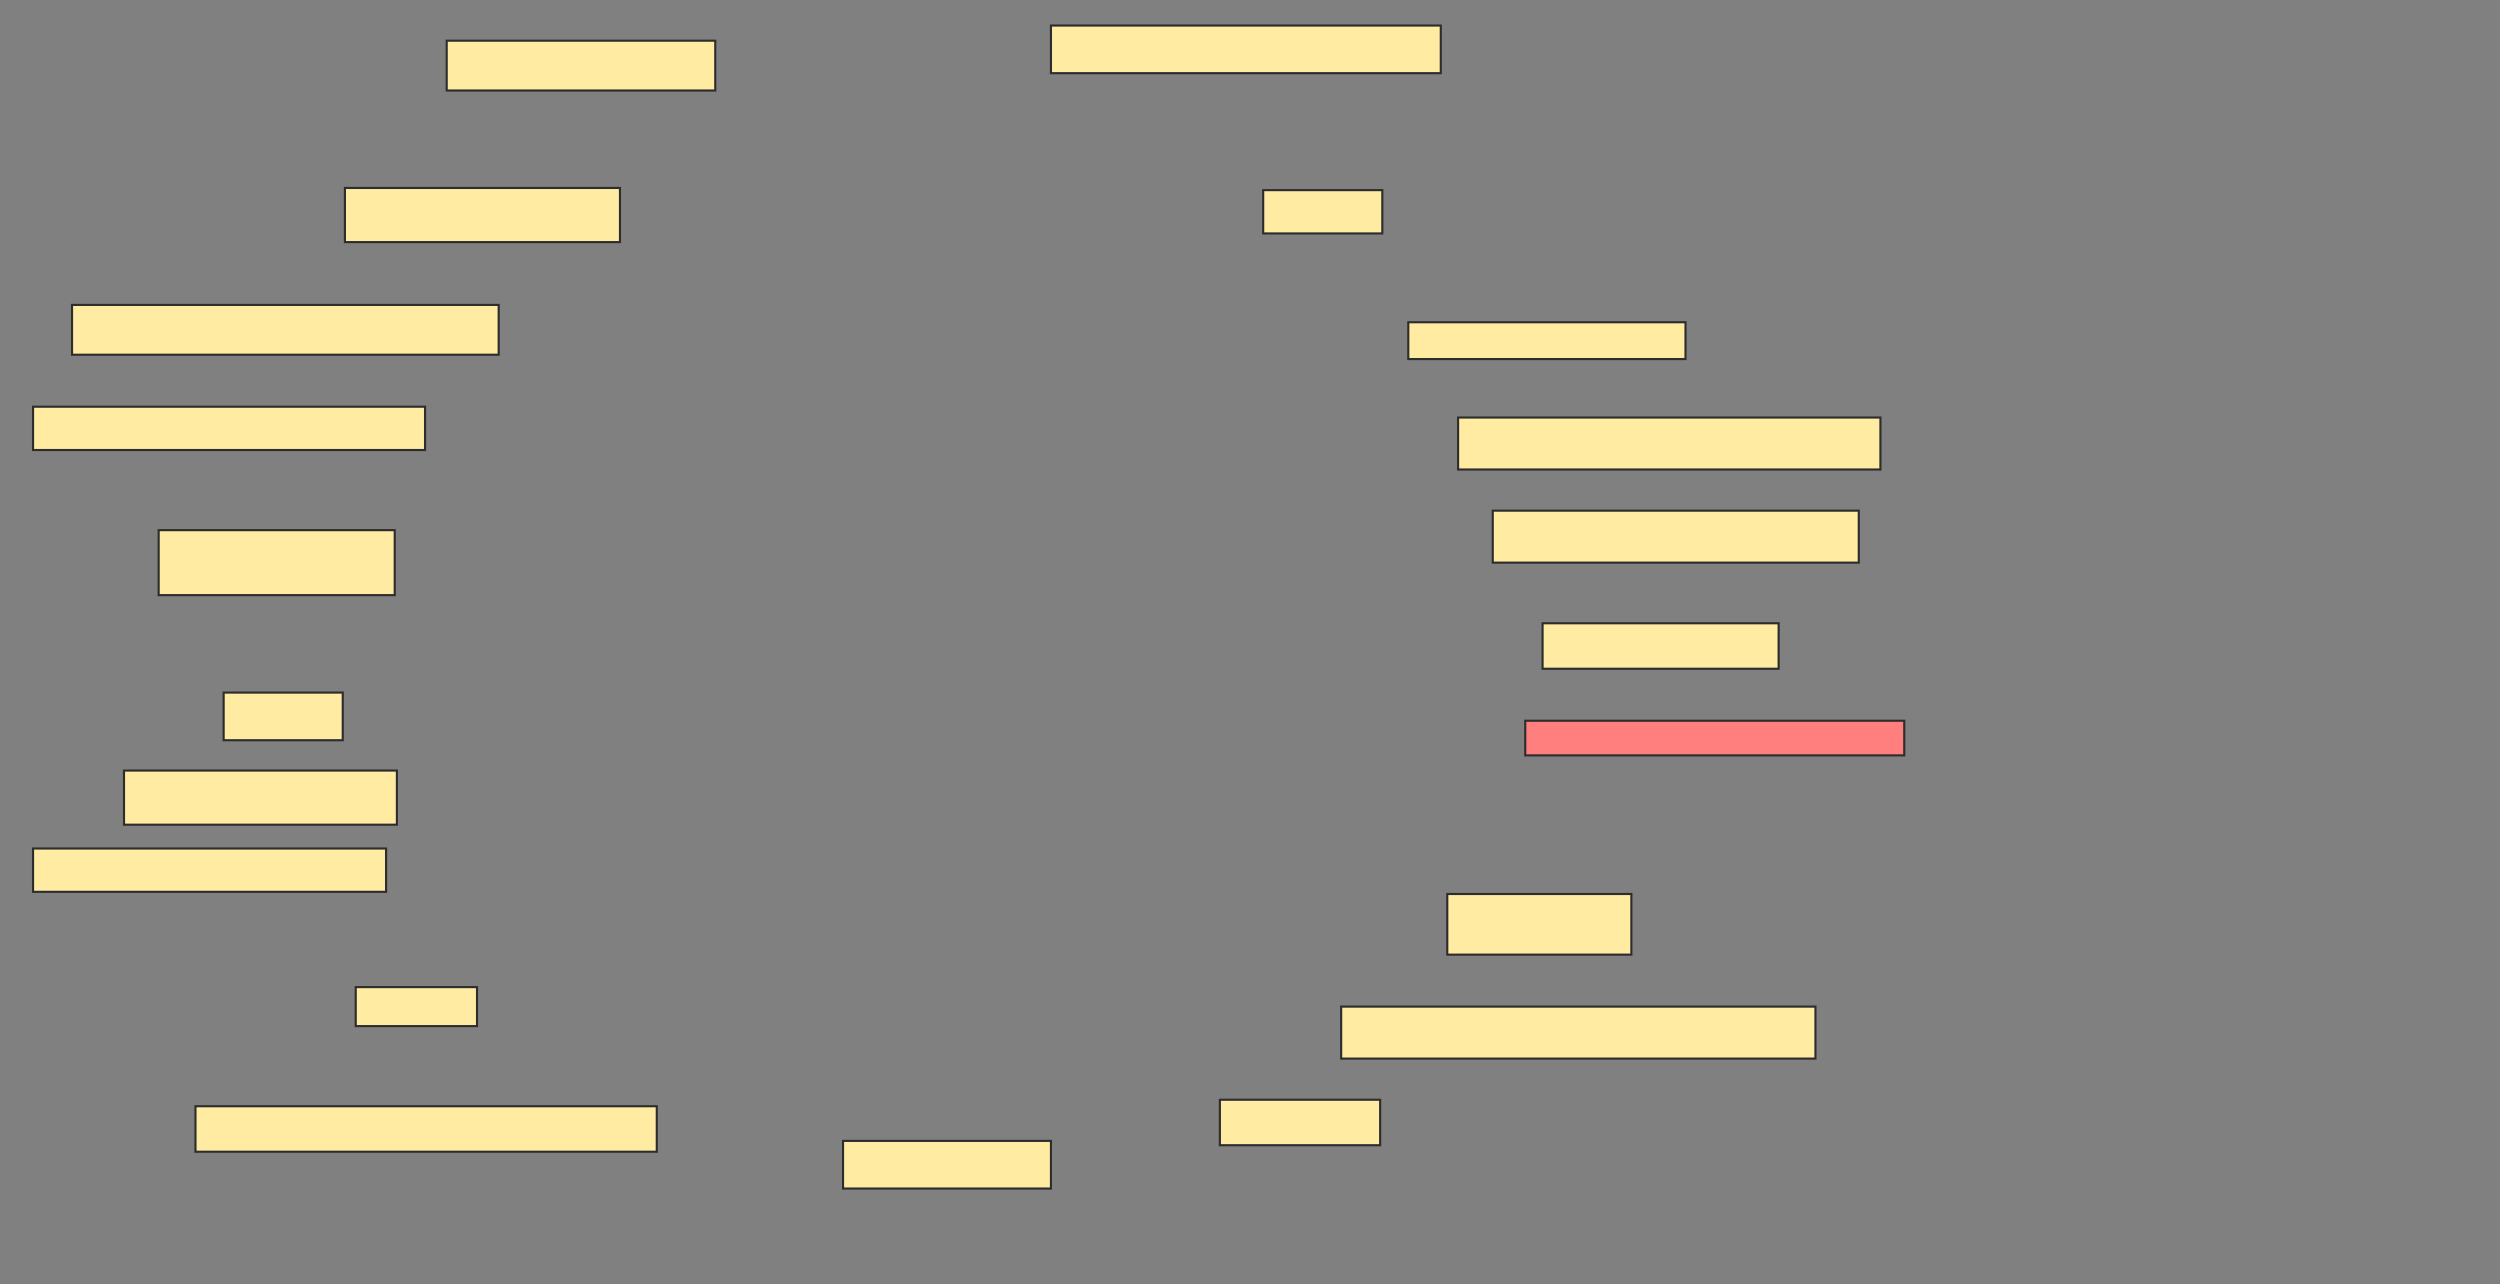 <svg xmlns="http://www.w3.org/2000/svg" width="1166" height="599">
 <rect width="100%" height="100%" fill="#808080" stroke="none"/>
 <!-- Created with Image Occlusion Enhanced -->
 <g>
  <title>Labels</title>
 </g>
 <g>
  <title>Masks</title>
  <rect id="8b8c7051500840628a52235721c5c541-ao-1" height="22.222" width="181.818" y="11.909" x="490.162" stroke="#2D2D2D" fill="#FFEBA2"/>
  <rect id="8b8c7051500840628a52235721c5c541-ao-2" height="20.202" width="55.556" y="88.677" x="589.152" stroke="#2D2D2D" fill="#FFEBA2"/>
  <rect id="8b8c7051500840628a52235721c5c541-ao-3" height="22.222" width="55.556" y="323.02" x="104.303" stroke="#2D2D2D" fill="#FFEBA2"/>
  <rect id="8b8c7051500840628a52235721c5c541-ao-4" height="20.202" width="182.828" y="189.687" x="15.414" stroke="#2D2D2D" fill="#FFEBA2"/>
  <rect id="8b8c7051500840628a52235721c5c541-ao-5" height="30.303" width="110.101" y="247.263" x="74" stroke="#2D2D2D" fill="#FFEBA2"/>
  <rect id="8b8c7051500840628a52235721c5c541-ao-6" height="25.253" width="128.283" y="87.667" x="160.869" stroke="#2D2D2D" fill="#FFEBA2"/>
  <rect id="8b8c7051500840628a52235721c5c541-ao-7" height="23.232" width="198.99" y="142.212" x="33.596" stroke="#2D2D2D" fill="#FFEBA2"/>
  <rect id="8b8c7051500840628a52235721c5c541-ao-8" height="23.232" width="125.253" y="18.98" x="208.343" stroke="#2D2D2D" fill="#FFEBA2"/>
  <rect id="8b8c7051500840628a52235721c5c541-ao-9" height="24.242" width="196.97" y="194.737" x="680.061" stroke="#2D2D2D" fill="#FFEBA2"/>
  <rect id="8b8c7051500840628a52235721c5c541-ao-10" height="21.212" width="110.101" y="290.697" x="719.455" stroke="#2D2D2D" fill="#FFEBA2"/>
  <rect id="8b8c7051500840628a52235721c5c541-ao-11" height="17.172" width="129.293" y="150.293" x="656.828" stroke="#2D2D2D" fill="#FFEBA2"/>
  <rect id="8b8c7051500840628a52235721c5c541-ao-12" height="16.162" width="176.768" y="336.151" x="711.374" stroke="#2D2D2D" fill="#FF7E7E" class="qshape"/>
  <rect id="8b8c7051500840628a52235721c5c541-ao-13" height="24.242" width="170.707" y="238.172" x="696.222" stroke="#2D2D2D" fill="#FFEBA2"/>
  <rect id="8b8c7051500840628a52235721c5c541-ao-14" height="28.283" width="85.859" y="416.96" x="675.01" stroke="#2D2D2D" fill="#FFEBA2"/>
  <rect id="8b8c7051500840628a52235721c5c541-ao-15" height="24.242" width="221.212" y="469.485" x="625.515" stroke="#2D2D2D" fill="#FFEBA2"/>
  <rect id="8b8c7051500840628a52235721c5c541-ao-16" height="21.212" width="74.747" y="512.919" x="568.95" stroke="#2D2D2D" fill="#FFEBA2"/>
  <rect id="8b8c7051500840628a52235721c5c541-ao-17" height="22.222" width="96.97" y="532.111" x="393.192" stroke="#2D2D2D" fill="#FFEBA2"/>
  <rect id="8b8c7051500840628a52235721c5c541-ao-18" height="21.212" width="215.152" y="515.949" x="91.172" stroke="#2D2D2D" fill="#FFEBA2"/>
  <rect id="8b8c7051500840628a52235721c5c541-ao-19" height="18.182" width="56.566" y="460.394" x="165.919" stroke="#2D2D2D" fill="#FFEBA2"/>
  <rect id="8b8c7051500840628a52235721c5c541-ao-20" height="25.253" width="127.273" y="359.384" x="57.838" stroke="#2D2D2D" fill="#FFEBA2"/>
  <rect id="8b8c7051500840628a52235721c5c541-ao-21" height="20.202" width="164.646" y="395.747" x="15.414" stroke="#2D2D2D" fill="#FFEBA2"/>
 </g>
</svg>